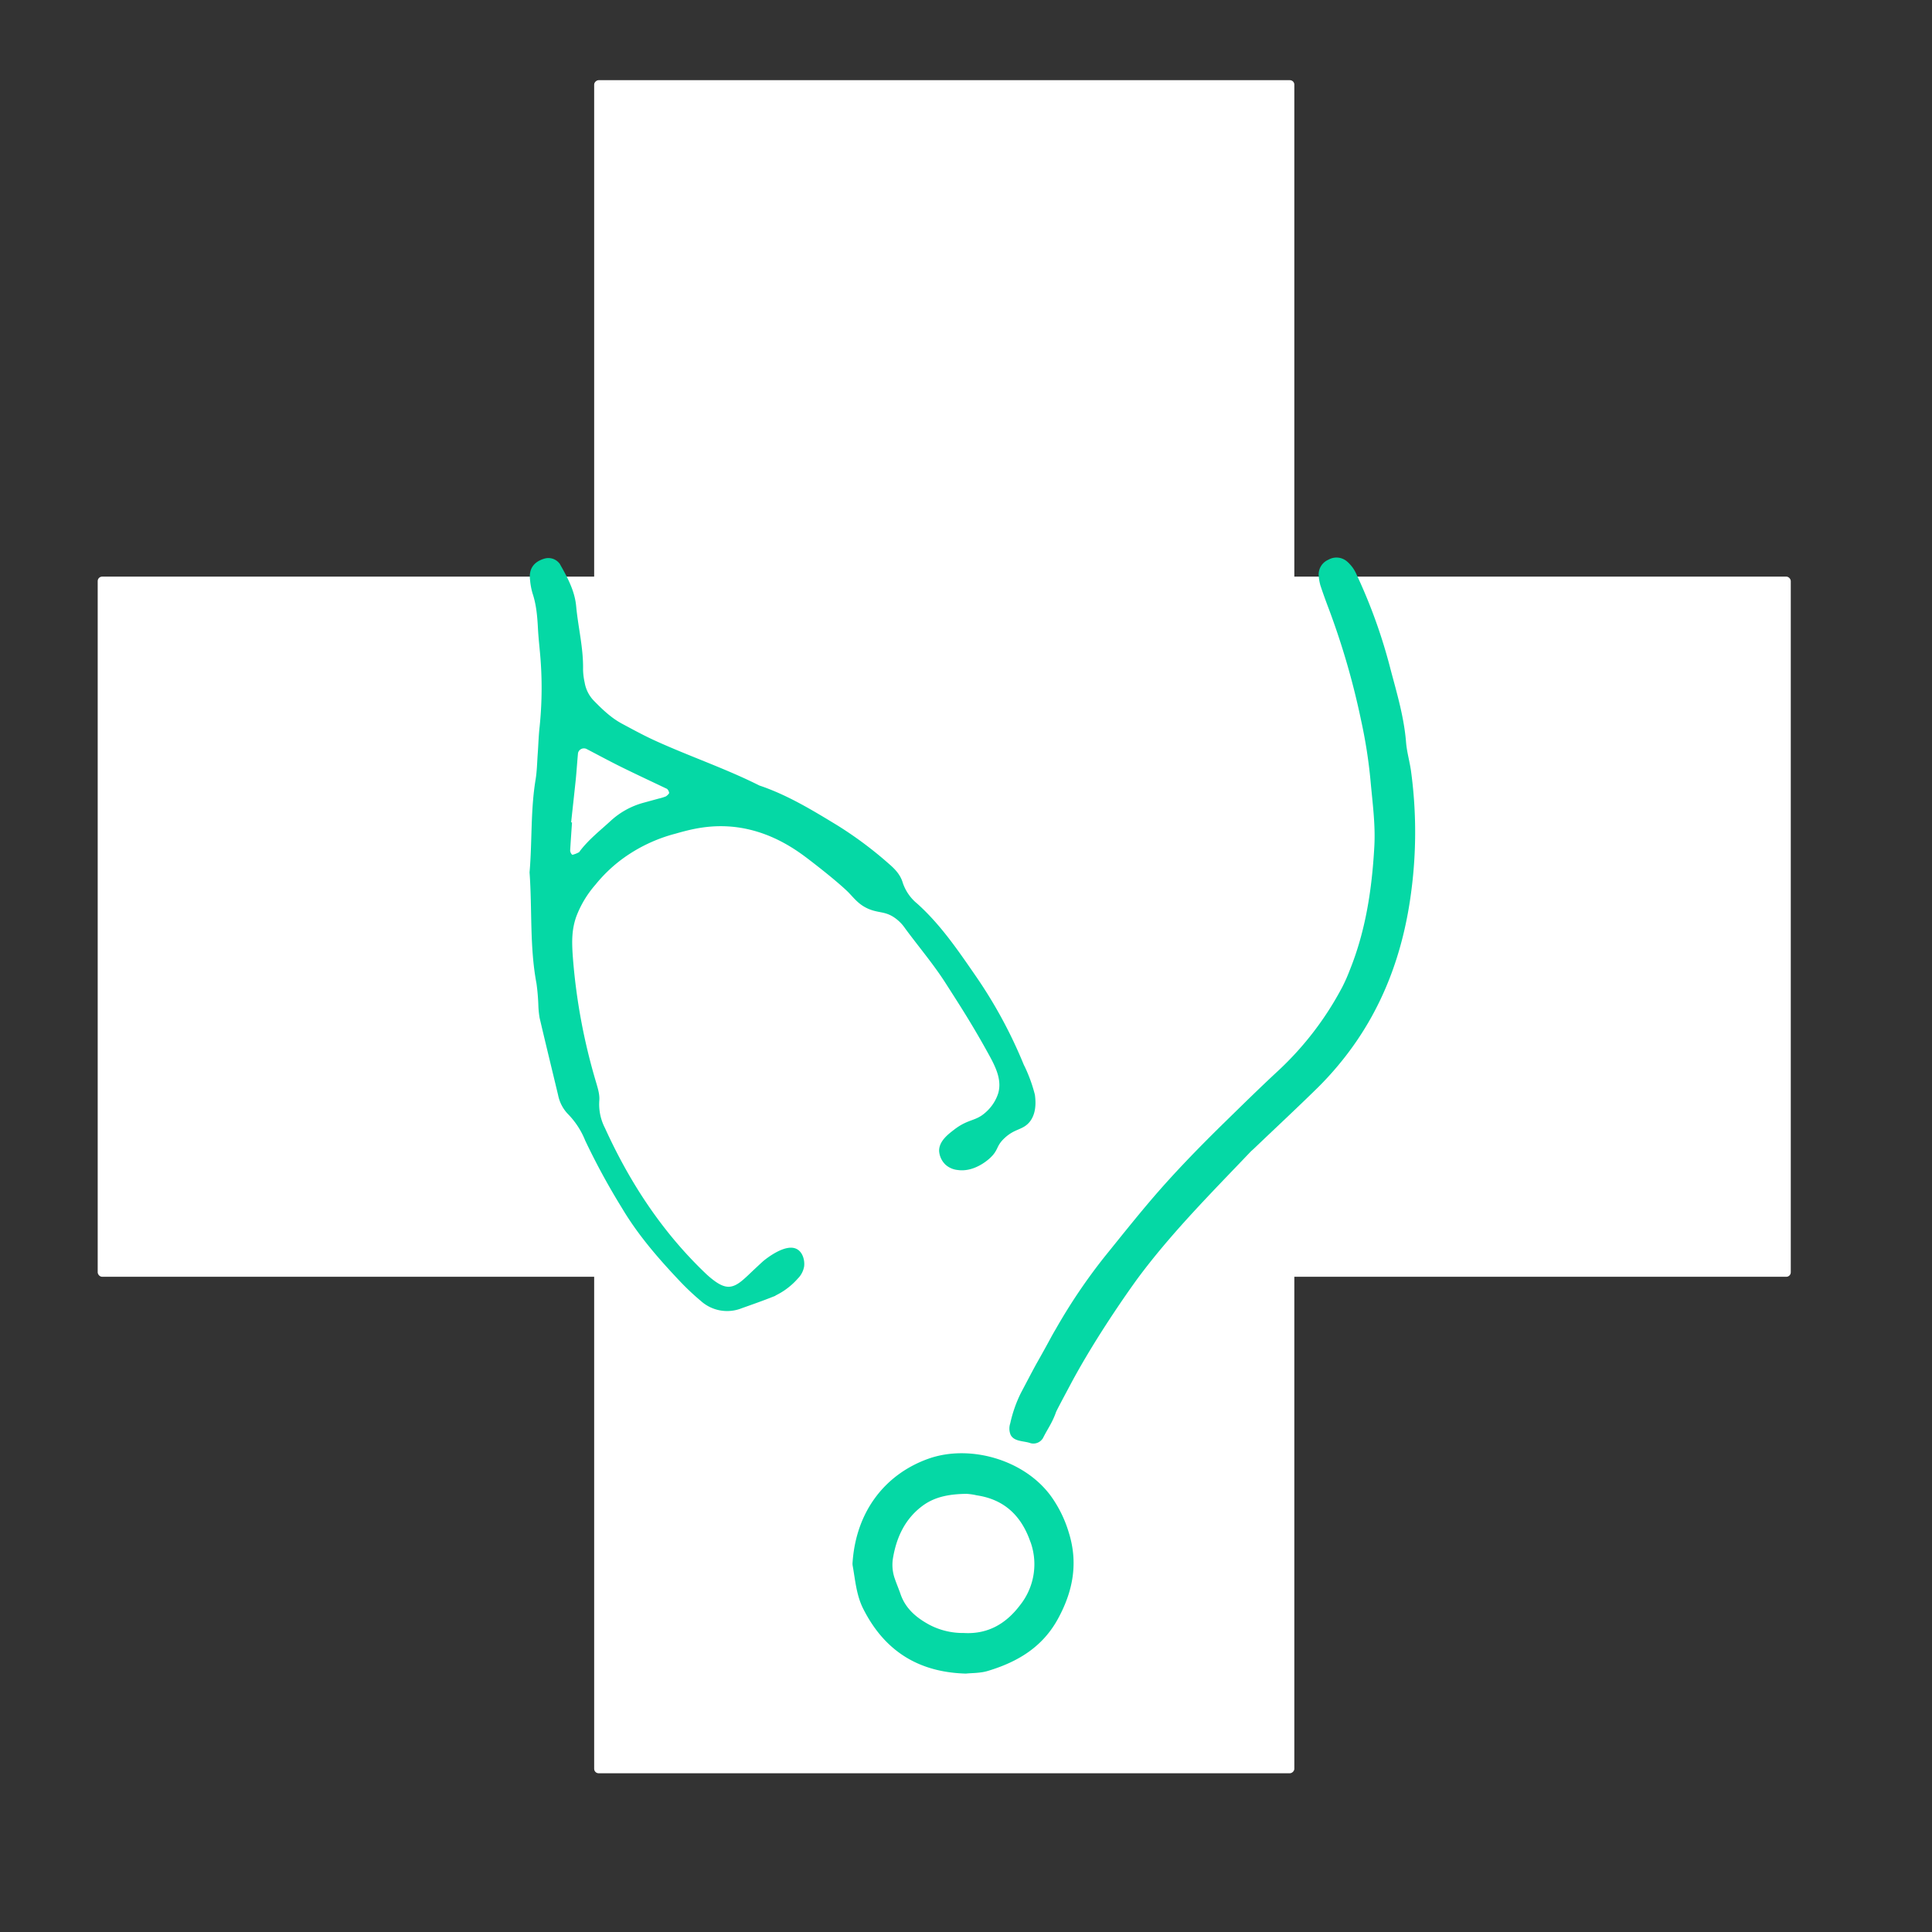 <svg id="Layer_1" data-name="Layer 1" xmlns="http://www.w3.org/2000/svg" viewBox="0 0 720 720"><rect x="0" y="0" width="720" height="720" fill="#333333" stroke="none"/><defs><style>.cls-1{fill:#fff;}.cls-2{fill:#05d8a5;stroke:#05d8a5;stroke-miterlimit:10;}</style></defs><rect class="cls-1" x="36.41" y="214.89" width="630.96" height="260.93" rx="1.66"/><rect class="cls-1" x="36.41" y="214.89" width="630.96" height="260.93" rx="1.66" transform="translate(697.25 -6.53) rotate(90)"/><path class="cls-2" d="M385.18,408.07a55.68,55.68,0,0,0-3.52-9.88c-.27-.6-.51-1-.64-1.33a173.79,173.79,0,0,0-17.85-32.92c-6.55-9.48-13-19-21.67-26.8a17.46,17.46,0,0,1-5.54-8c-.87-3-2.92-5.05-5.2-7a143,143,0,0,0-19-14.15c-9.28-5.64-18.56-11.3-28.95-14.79-12.65-6.36-26.1-10.89-39-16.78-4.18-1.91-8.24-4.13-12.3-6.31s-7.44-5.42-10.66-8.73a13.34,13.34,0,0,1-3.47-7,24.47,24.47,0,0,1-.59-4.88c.15-8-1.85-15.68-2.57-23.55-.53-5.69-3.25-10.64-6-15.49a4.72,4.72,0,0,0-5.25-1.78c-3.76,1.14-5.42,3.58-4.94,7.39a25.58,25.58,0,0,0,.89,4.85c1.5,4.43,1.83,9,2.08,13.61.14,2.63.42,5.25.66,7.87a142.17,142.17,0,0,1-.07,28.58c-.37,3.27-.45,6.58-.69,9.85s-.28,6.6-.82,9.84c-1.88,11.41-1.24,23-2.23,34.45,1,13.78,0,27.68,2.58,41.35a78.72,78.72,0,0,1,.69,7.88,34.74,34.74,0,0,0,.47,4.9c2.25,9.61,4.6,19.2,6.9,28.8a13.62,13.62,0,0,0,3.64,6.89,30.51,30.51,0,0,1,6.41,9.89,259.47,259.47,0,0,0,13.68,25.12c5.94,10,13.46,18.65,21.35,27a92.55,92.55,0,0,0,7.89,7.45,14.13,14.13,0,0,0,14.78,2.67c3.41-1.21,6.82-2.4,10.19-3.71a25.88,25.88,0,0,0,10.49-7.18,7.94,7.94,0,0,0,2.26-4.28c.25-2-.4-4.68-2.22-5.83-4-2.54-11.77,3.92-12.18,4.27-1,.89-2.92,2.7-3.62,3.35-1.44,1.35-2.84,2.76-4.36,4-3.76,3.08-6.57,3.12-10.71.15a34.37,34.37,0,0,1-3.76-3.18C246.21,459.2,234.21,440.84,225,420.6a19.77,19.77,0,0,1-2.16-10.45c.2-2.2-.56-4.55-1.2-6.75A222.31,222.31,0,0,1,213,356.9c-.48-6.36-.38-10.58,1.22-15.29a39.44,39.44,0,0,1,7.28-12.21,55.25,55.25,0,0,1,9.75-9.43,58.89,58.89,0,0,1,20.32-9.76c5.32-1.51,13.29-3.76,23.35-2.38,13.51,1.86,23,9.18,27,12.22,11.49,8.82,14.78,12.32,14.78,12.32,2.3,2.44,3.9,4.49,7.18,5.89,3.52,1.5,5.78.87,9.18,2.93a15.78,15.78,0,0,1,4.71,4.57c5,6.78,10.46,13.2,15,20.28,4.92,7.7,9.76,15.1,15.85,26.14,2.77,5,5.4,10.05,3.86,15.42a16.43,16.43,0,0,1-4.72,7.22c-4,3.66-6.5,2.46-11.78,6.49-2.38,1.82-5.57,4.26-5.5,7.65a7.32,7.32,0,0,0,2.29,4.78,7.54,7.54,0,0,0,4.21,1.79c5.69.82,10.51-3.33,11.43-4.15,3.45-3.09,2.18-4.37,5.57-7.57,4.11-3.87,7-3,9.49-6.21C384.68,416,385.89,413.18,385.18,408.07ZM249.75,295.94a4.66,4.66,0,0,1-1.39,1.31,19.16,19.16,0,0,1-2.82.86l-5.69,1.56a28.91,28.91,0,0,0-11.95,6.63c-3.86,3.55-8,6.78-11.26,11-.2.27-.37.62-.64.75a10.93,10.93,0,0,1-2.55,1c-.71.12-1.53-1.23-1.46-2.28.2-3.28.43-6.55.65-9.82a2.07,2.07,0,0,0-.35,0c.6-5.56,1.22-11.1,1.8-16.64.31-3.25.52-6.52.83-9.78a2.77,2.77,0,0,1,3.81-1.9c4.37,2.27,8.7,4.62,13.11,6.8,5.59,2.75,11.25,5.39,16.87,8.07C249.45,293.84,250.15,295.47,249.75,295.94Z"/><path class="cls-2" d="M393.07,526.1c-1.38,3.94-3.07,6.1-4.76,9.48a3.65,3.65,0,0,1-4.09,1.78c-2.45-.9-6-.54-7.15-2.88a5.62,5.62,0,0,1-.1-3.9,48.46,48.46,0,0,1,3.85-11.07c.48-.89,4.74-9.06,6-11.28,5.15-9.1,5-9.19,7.14-12.8a210,210,0,0,1,18.22-26.94c5.59-6.91,11.12-13.87,16.88-20.64,8.75-10.29,18.17-19.94,27.82-29.39,6.59-6.44,13.15-12.9,19.92-19.16a117.74,117.74,0,0,0,23.88-31.24,62.14,62.14,0,0,0,2.79-6.3c6-14.85,8.32-30.41,9.2-46.27.46-8.26-.69-16.45-1.42-24.63a185.06,185.06,0,0,0-3.5-22.41,284.24,284.24,0,0,0-12.06-41.67c-1.05-2.77-2.07-5.55-3-8.36a15.88,15.88,0,0,1-.74-3.86,5.46,5.46,0,0,1,3.35-5.53,5.53,5.53,0,0,1,6.41.62,13,13,0,0,1,3.42,4.74,199.36,199.36,0,0,1,12.63,35.28c2.36,8.88,5,17.73,5.74,27,.28,3.58,1.33,7.1,1.84,10.68a168.2,168.2,0,0,1,.16,44.32c-2.94,23.31-10.81,44.73-25.69,63.22a118.46,118.46,0,0,1-9.25,10.26c-7.76,7.61-15.7,15-23.57,22.52-.47.46-1,.87-1.44,1.35-14.53,15.25-29.44,30.18-42,47.14,0,0-14.7,20-25.29,40C394.93,522.4,393.28,525.52,393.07,526.1Z"/><path class="cls-2" d="M397.82,571.25A45.15,45.15,0,0,0,391.36,558c-9.92-13.71-30.12-19.23-45.13-13.93-15.65,5.54-26.65,19-28,38.17a4.66,4.66,0,0,0,0,1c1,5.49,1.38,11.18,4,16.25,7.68,15.1,19.92,23.21,37.71,23.71,2.26-.25,5.35-.13,8.14-1,11-3.32,20.31-8.84,26-19.62C399.49,592.49,401.28,582.26,397.82,571.25ZM380.54,598.5c-5.15,6.82-12,11.11-21.37,10.57A27.43,27.43,0,0,1,346.22,606c-5-2.68-9.23-6.22-11.13-11.88-.64-1.86-1.43-3.66-2.06-5.52a16,16,0,0,1-.78-7.75c1.3-8,4.54-15.08,11.23-20.06,4.95-3.69,10.78-4.5,16.75-4.58a23.59,23.59,0,0,1,3.88.57c10.05,1.49,16.5,7.35,20,16.66A25,25,0,0,1,380.54,598.5Z"/></svg>